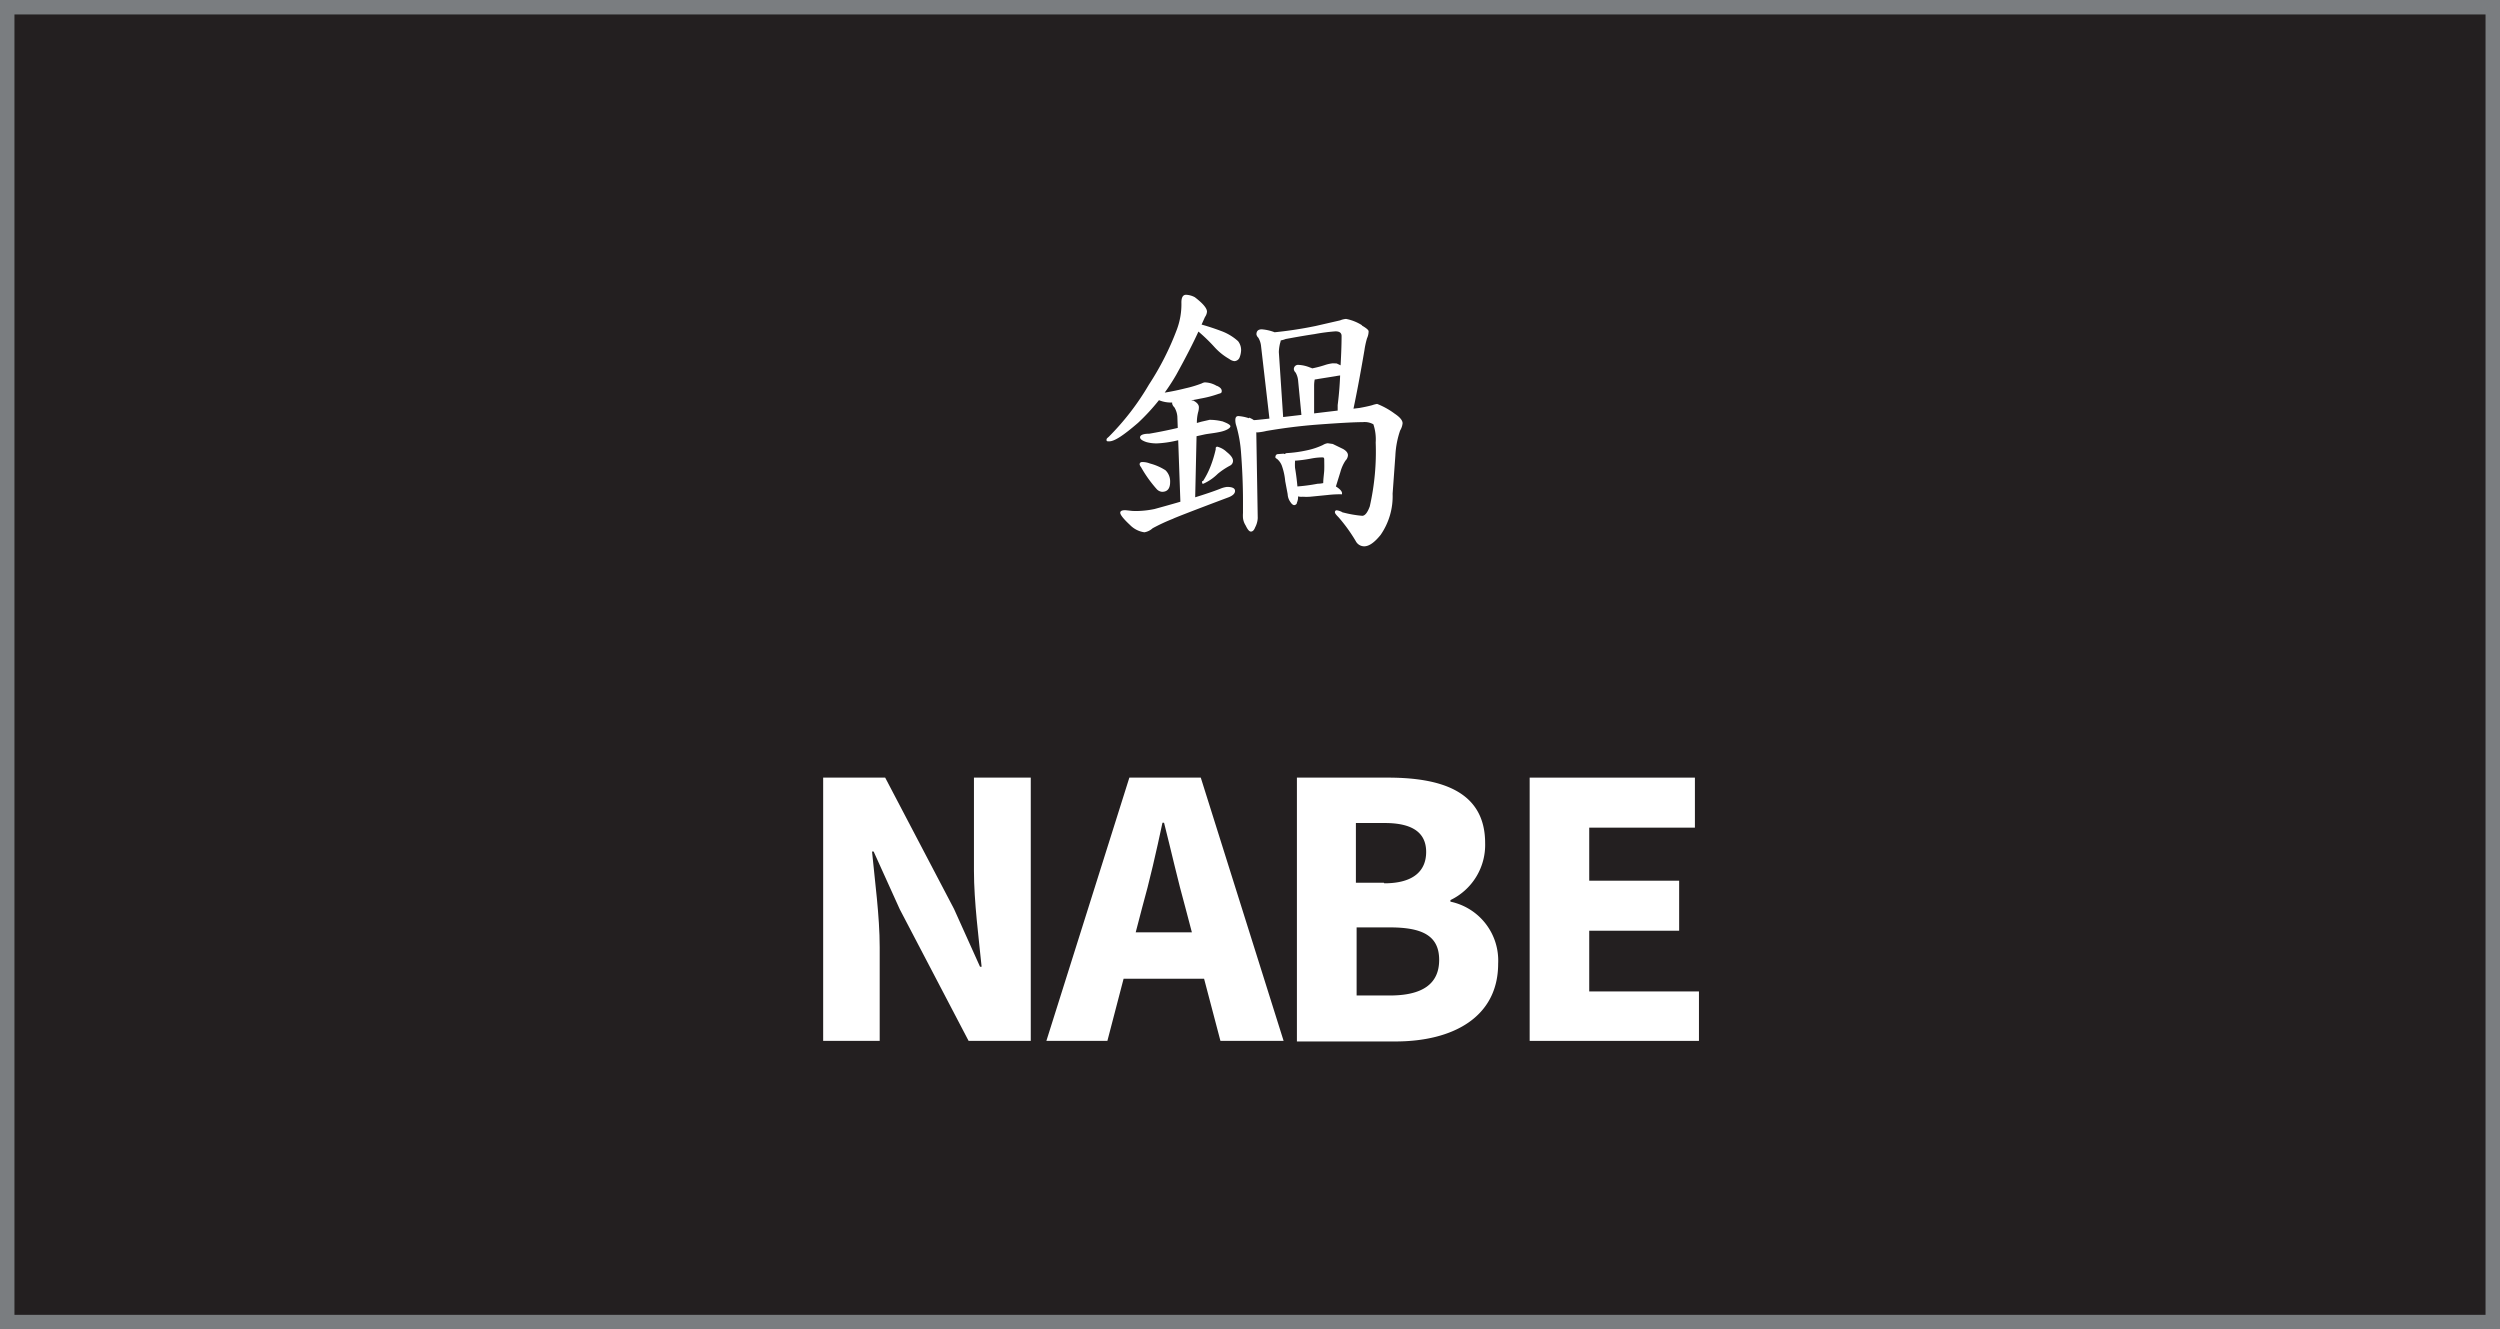 <svg xmlns="http://www.w3.org/2000/svg" viewBox="0 0 172.93 91.95"><rect x="0" y="0" width="172.93" height="91.95" fill="#333333" stroke="none"/><defs><style>.cls-1{fill:#231f20;stroke:#7a7d80;stroke-miterlimit:10;}.cls-2{fill:#fff;}</style></defs><g id="Layer_2" data-name="Layer 2"><g id="Layer_1-2" data-name="Layer 1"><rect class="cls-1" x="0.5" y="0.5" width="171.93" height="90.95"/><path class="cls-2" d="M57,53.79h4.23l4.76,9.08,1.8,4h.11c-.19-1.93-.53-4.49-.53-6.64V53.79h3.93V72H67l-4.76-9.1-1.81-4h-.11c.19,2,.53,4.46.53,6.61V72H56.94V53.79Z"/><path class="cls-2" d="M78.12,53.79h4.94L88.79,72H84.42L82,62.8c-.51-1.82-1-4-1.48-5.89h-.11C80,58.84,79.51,61,79,62.8L76.6,72H72.38Zm-2,10.7H85V67.7H76.17Z"/><path class="cls-2" d="M89.71,53.79H96c3.79,0,6.73,1,6.73,4.53a4.23,4.23,0,0,1-2.4,3.94v.11a4.16,4.16,0,0,1,3.3,4.29c0,3.71-3.14,5.38-7.11,5.38H89.71V53.79Zm6.05,7.31c2,0,2.89-.85,2.89-2.17s-.93-2-2.86-2h-2v4.13h1.93Zm.38,7.76c2.25,0,3.41-.8,3.41-2.46s-1.14-2.25-3.41-2.25h-2.3v4.71Z"/><path class="cls-2" d="M105.81,53.79h11.43v3.46h-7.31v3.67h6.22v3.46h-6.22v4.2h7.59V72H105.81Z"/><path class="cls-2" d="M82.65,20.56c.56.43.84.76.84,1a.74.74,0,0,1-.14.37l-.45,1c-.35.77-.86,1.77-1.54,3a14.38,14.38,0,0,1-2.64,3.32c-1,.86-1.62,1.28-2,1.28-.12,0-.18,0-.18-.1s.05-.12.16-.22a17.86,17.86,0,0,0,2.77-3.6,19.42,19.42,0,0,0,1.93-3.8,5,5,0,0,0,.32-1.89c0-.35.11-.53.32-.53A1.41,1.41,0,0,1,82.65,20.56Zm-4.8,14.73.46.05a4.48,4.48,0,0,0,.55,0,6.36,6.36,0,0,0,1-.13c2.16-.59,3.68-1.06,4.54-1.4a1.78,1.78,0,0,1,.47-.13c.37,0,.56.09.56.28s-.18.35-.53.47c-2.5.94-3.75,1.43-3.75,1.45a12.66,12.66,0,0,0-1.42.66,1.11,1.11,0,0,1-.57.28,1.73,1.73,0,0,1-1-.51c-.45-.42-.67-.7-.67-.84S77.64,35.29,77.85,35.29Zm1.69-3.23a3.71,3.71,0,0,1,1.08.47,1.07,1.07,0,0,1,.32.81c0,.46-.19.68-.56.68a.57.57,0,0,1-.38-.2,8.65,8.65,0,0,1-1.08-1.52.36.36,0,0,1-.09-.18c0-.11.08-.16.17-.16A1.41,1.41,0,0,1,79.54,32.06Zm5-2.92c.38.14.57.25.57.35s-.23.28-.69.38-.79.12-1.09.18l-2,.44a7.31,7.31,0,0,1-1.29.18,2.63,2.63,0,0,1-.74-.09c-.3-.1-.44-.21-.44-.33S79,30,79.5,30a32.49,32.49,0,0,0,3.6-.83l.57-.13A3.68,3.68,0,0,1,84.52,29.14Zm-.36-2.45c.22.1.33.21.33.36s-.08.15-.24.2a7.42,7.42,0,0,1-1.23.32,13.25,13.25,0,0,1-1.88.27,2.23,2.23,0,0,1-1-.16c-.19-.13-.29-.25-.29-.35s.12-.11.35-.12A16.6,16.6,0,0,0,82,26.86a7.86,7.86,0,0,0,1.13-.34.57.57,0,0,1,.2-.07A1.68,1.68,0,0,1,84.16,26.69Zm-1.67,1q.42.21.42.48a1.24,1.24,0,0,1-.06.37,2.92,2.92,0,0,0-.08.65L82.66,35h-1l-.22-6.19a1.46,1.46,0,0,0-.21-.64.47.47,0,0,1-.15-.26c0-.26.13-.38.4-.38A2.89,2.89,0,0,1,82.49,27.72Zm.6-5.24c.47.13.92.28,1.37.45a3.55,3.55,0,0,1,1.16.7,1,1,0,0,1,.21.62,1.47,1.47,0,0,1-.12.54.4.4,0,0,1-.35.22.73.73,0,0,1-.35-.15A4.11,4.11,0,0,1,84,24a11.65,11.65,0,0,0-1.18-1.13c-.21-.14-.32-.24-.32-.31s0-.12.09-.12A1.8,1.8,0,0,1,83.09,22.48Zm1.06,8.44a1.46,1.46,0,0,1,.68.37c.29.23.44.43.44.62a.37.37,0,0,1-.21.33,5.08,5.08,0,0,0-.84.56,3.4,3.4,0,0,1-1,.69c-.06,0-.09,0-.09-.1s0-.07.07-.09a5.76,5.76,0,0,0,.51-1,8.06,8.06,0,0,0,.37-1.22C84.07,31,84.11,30.92,84.15,30.92Zm2.24-2q.45.18.48.42L87,35.84a1.52,1.52,0,0,1-.18.64c-.07.19-.17.29-.29.29s-.23-.14-.37-.43a1.19,1.19,0,0,1-.18-.51,2.53,2.53,0,0,1,0-.35c0-.29,0-.56,0-.81,0-1.12-.05-2.27-.14-3.43a8.86,8.86,0,0,0-.32-1.78,1.21,1.21,0,0,1-.07-.4c0-.19.07-.28.21-.28A2.94,2.94,0,0,1,86.39,28.93ZM86.1,29l.25,0a2.13,2.13,0,0,0,.4.06q.33,0,7.28-.84c.28-.05.58-.11.88-.19a1.87,1.87,0,0,1,.35-.09,5.22,5.22,0,0,1,1.22.68q.54.36.54.66a1.22,1.22,0,0,1-.17.5,6.23,6.23,0,0,0-.33,1.74l-.19,2.63A4.7,4.7,0,0,1,95.5,37c-.43.53-.8.79-1.14.79l-.14-2.11c.2,0,.37-.22.53-.65a17.14,17.14,0,0,0,.41-4.42A3.32,3.32,0,0,0,95,29.35a1.22,1.22,0,0,0-.73-.15c-.53,0-1.51.05-3,.16s-2.66.28-3.67.45a4,4,0,0,1-.6.1,2,2,0,0,1-.89-.24c-.26-.17-.39-.31-.39-.43a.17.17,0,0,1,.19-.19ZM88.21,23c.26.13.39.27.39.43a1,1,0,0,1-.06.33,3,3,0,0,0-.08.59l.34,5.13h-.93l-.64-5.54a1.41,1.41,0,0,0-.19-.58.42.42,0,0,1-.13-.23c0-.23.12-.35.37-.35A3.12,3.12,0,0,1,88.21,23Zm6-.48c.31.18.46.31.46.4a1.2,1.2,0,0,1-.11.48,5.82,5.82,0,0,0-.18.83c-.31,1.82-.6,3.33-.86,4.52a1,1,0,0,1-.63.31c-.09,0-.17-.07-.25-.21a1,1,0,0,1-.11-.45c0-.06,0-.18,0-.38a23.55,23.55,0,0,0,.18-2.37c.06-1,.09-1.79.09-2.41,0-.21-.14-.32-.42-.32a12.91,12.91,0,0,0-1.45.19c-1,.15-1.6.27-2,.34a1.69,1.69,0,0,1-.51.12,1,1,0,0,1-.51-.16c-.16-.13-.24-.22-.24-.3S87.83,23,88,23a27.57,27.57,0,0,0,3-.45l1.7-.39a1.33,1.33,0,0,1,.41-.1A3.18,3.18,0,0,1,94.2,22.49Zm-5.42,8.86.25.09q.54.19.54.45a3.37,3.37,0,0,0,0,.44,15.8,15.8,0,0,1,.21,2,.93.93,0,0,1-.08.41c0,.11-.12.17-.19.17s-.17-.07-.25-.2a1,1,0,0,1-.2-.56l-.17-.9a4.24,4.24,0,0,0-.21-1,1.12,1.12,0,0,0-.36-.54.28.28,0,0,1-.11-.09c0-.16.07-.24.2-.24Zm3.4-.67.72.35c.22.13.33.27.33.43a.57.57,0,0,1-.17.37,2.73,2.73,0,0,0-.35.78l-.31,1a.45.45,0,0,1-.44.27c-.29,0-.44-.06-.44-.19s0-.13,0-.27c0-.36.06-.67.07-.94s0-.53,0-.71-.07-.16-.2-.16a4.37,4.37,0,0,0-.71.08,9.09,9.09,0,0,1-1.16.15.64.64,0,0,1-.43-.19c-.17-.1-.26-.17-.26-.21s.07-.13.21-.13a8.58,8.58,0,0,0,1.35-.19,5,5,0,0,0,1.11-.37.83.83,0,0,1,.33-.12Zm-.25,2.72.5.24c.26.17.39.32.39.44s0,.08-.12.08a7.57,7.57,0,0,0-.87.05l-1.22.12a4,4,0,0,1-.51,0,.9.9,0,0,1-.63-.17.48.48,0,0,1-.17-.32q0-.21.27-.21a12.22,12.22,0,0,0,1.57-.2c.27,0,.45-.07.54-.07Zm-1.27-8c.23.12.35.25.35.39a1.17,1.17,0,0,1-.05.3,2.34,2.34,0,0,0-.07.53V29.2h-.83l-.28-2.9a1.36,1.36,0,0,0-.17-.53.38.38,0,0,1-.12-.21.29.29,0,0,1,.33-.32A2.4,2.4,0,0,1,90.66,25.44Zm1.79-.29.5.24c.26.17.39.32.39.44a.11.11,0,0,1-.12.12,4.28,4.28,0,0,0-.84.08l-1.19.19a3,3,0,0,1-.5.06.9.9,0,0,1-.63-.17.48.48,0,0,1-.17-.32q0-.21.27-.21a7.09,7.09,0,0,0,1.51-.33,2.76,2.76,0,0,1,.51-.11Zm.45,10.31a7.66,7.66,0,0,0,1.33.23l.14,2.11a.66.66,0,0,1-.6-.36,11.12,11.12,0,0,0-1.19-1.65c-.16-.16-.25-.27-.25-.34a.12.12,0,0,1,.14-.14A1.09,1.09,0,0,1,92.9,35.46Z"/></g></g></svg>